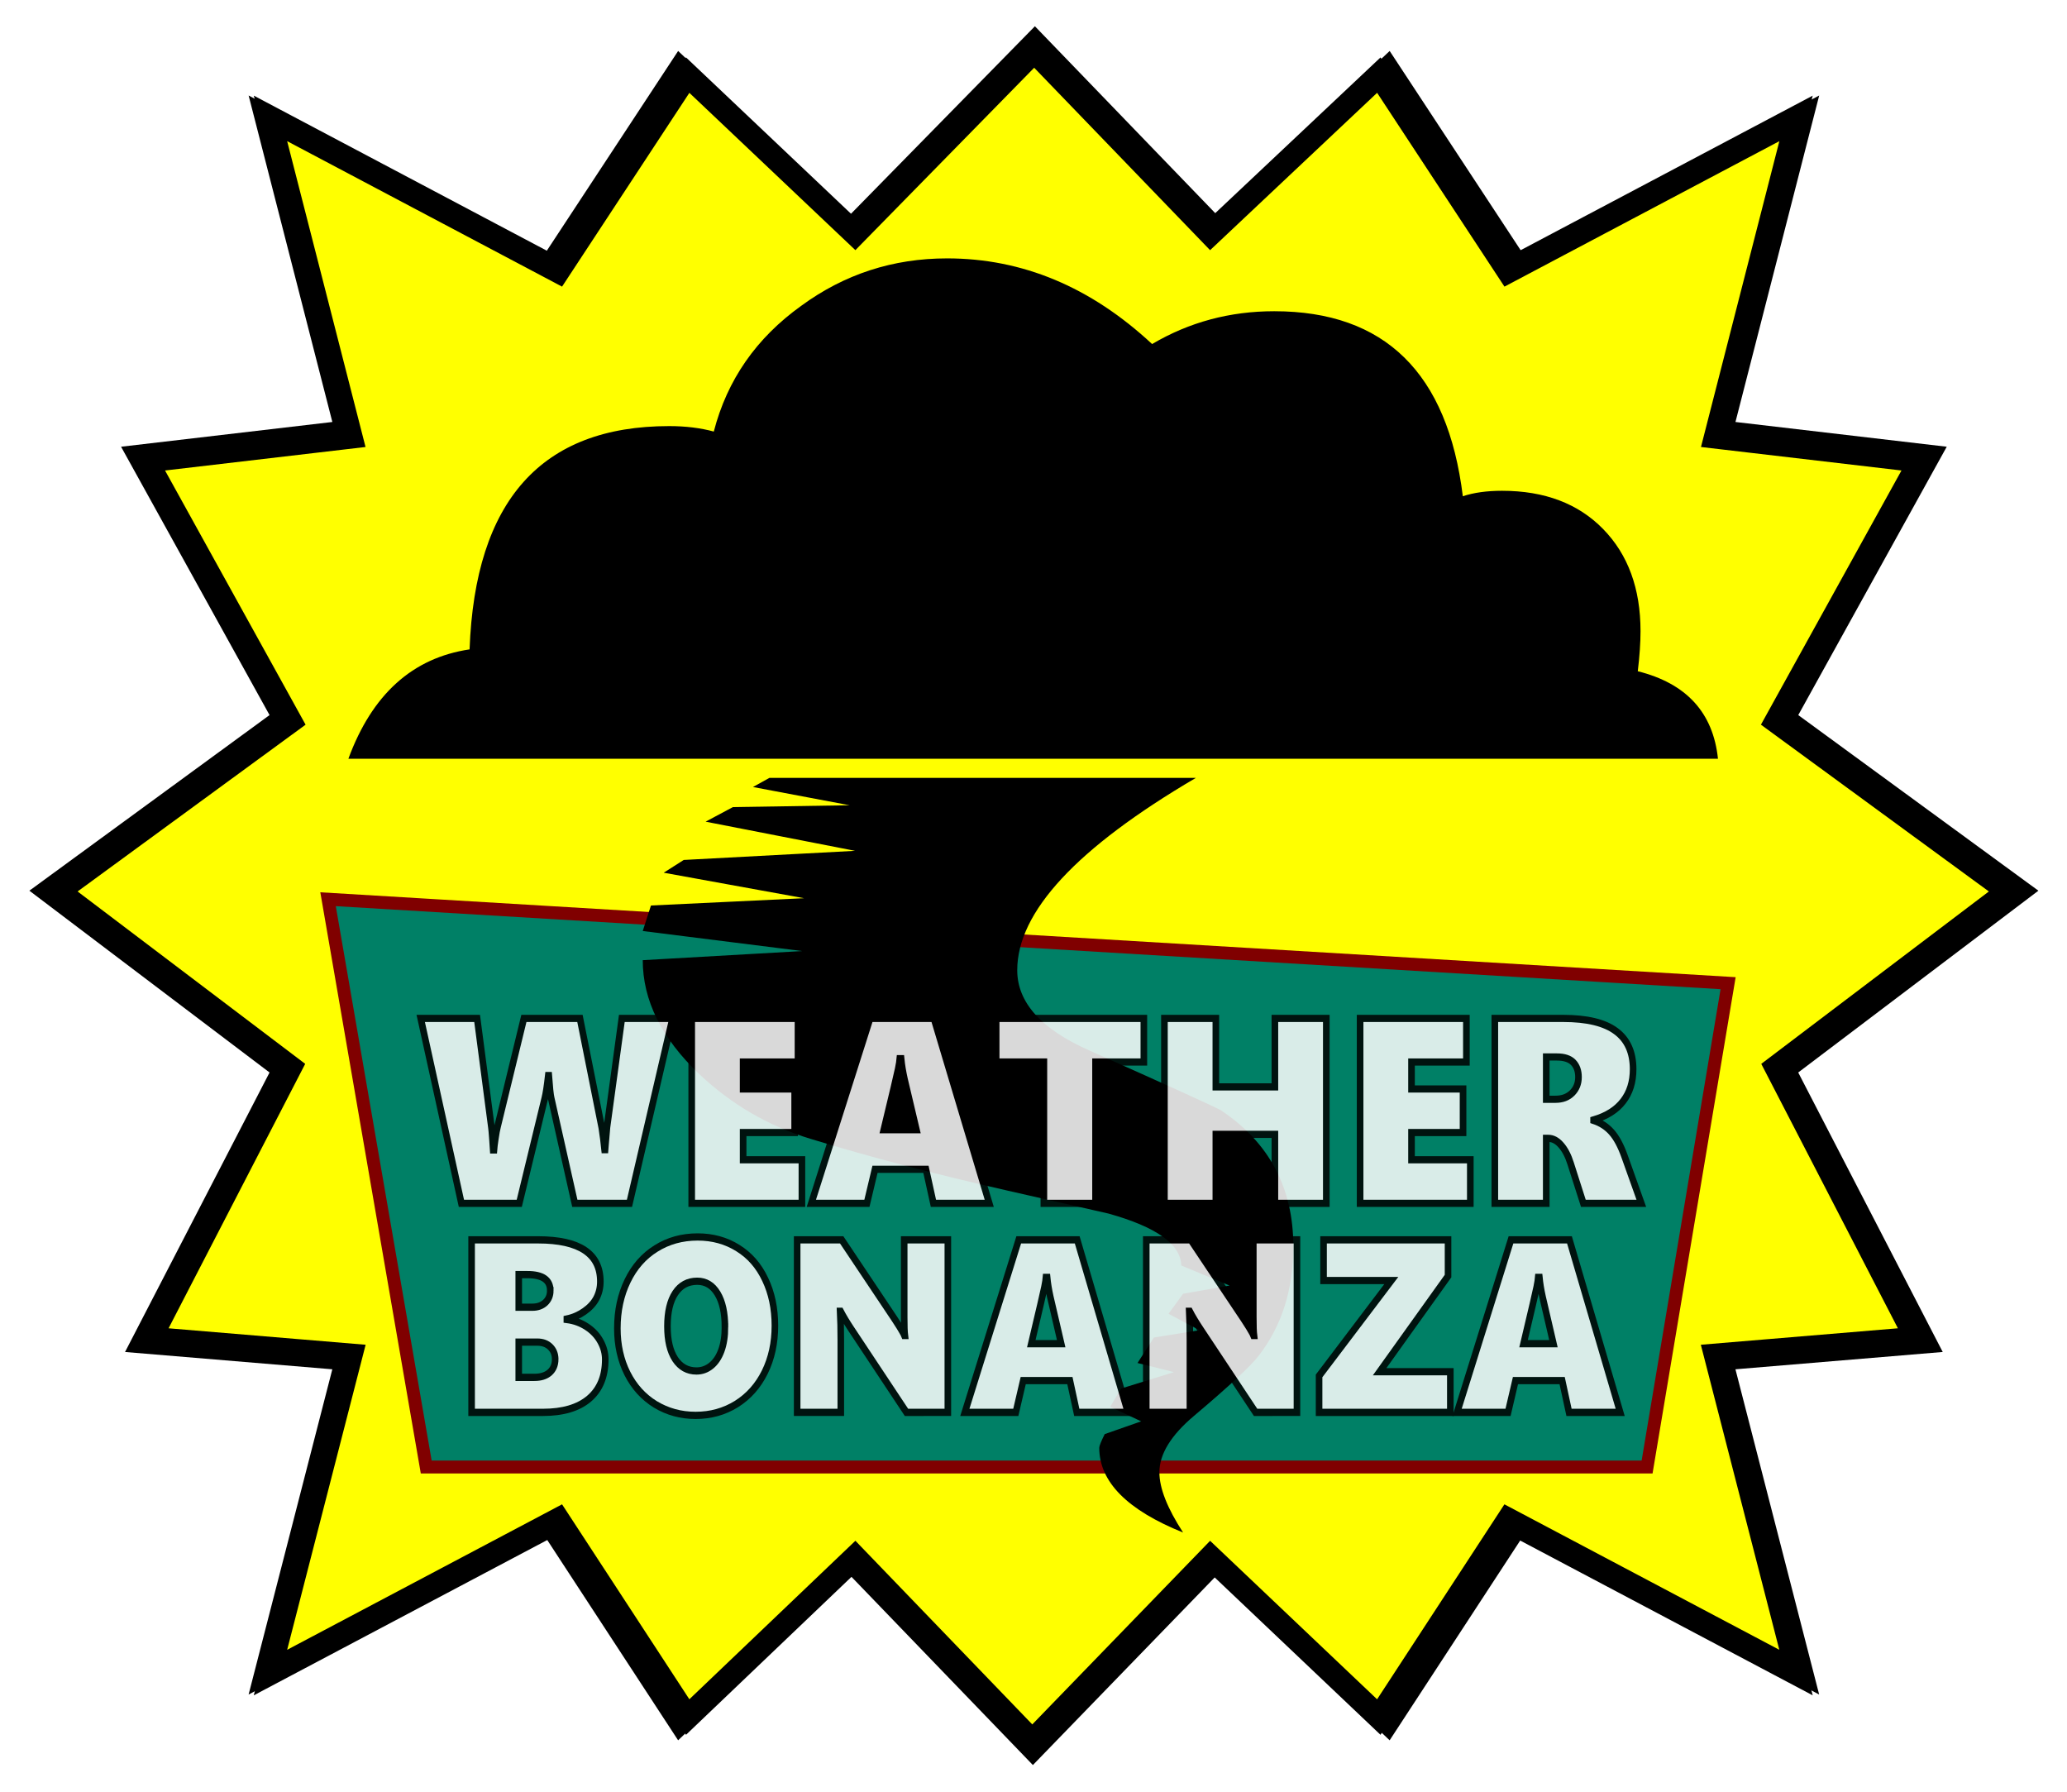 <?xml version="1.0" encoding="UTF-8" standalone="no"?>
<!-- Created with Inkscape (http://www.inkscape.org/) -->

<svg
   xmlns:dc="http://purl.org/dc/elements/1.1/"
   xmlns:cc="http://creativecommons.org/ns#"
   xmlns:rdf="http://www.w3.org/1999/02/22-rdf-syntax-ns#"
   xmlns:svg="http://www.w3.org/2000/svg"
   xmlns="http://www.w3.org/2000/svg"
   xmlns:sodipodi="http://sodipodi.sourceforge.net/DTD/sodipodi-0.dtd"
   xmlns:inkscape="http://www.inkscape.org/namespaces/inkscape"
   width="600"
   height="520"
   viewBox="0 0 158.75 137.583"
   version="1.1"
   id="svg8"
   inkscape:version="0.92.3 (2405546, 2018-03-11)"
   sodipodi:docname="logo_wxbonanza.svg">
  <sodipodi:namedview
     inkscape:snap-intersection-paths="true"
     inkscape:object-nodes="false"
     inkscape:snap-nodes="true"
     id="base"
     pagecolor="#ffffff"
     bordercolor="#666666"
     borderopacity="1.0"
     inkscape:pageopacity="0.0"
     inkscape:pageshadow="2"
     inkscape:zoom="1.2810367"
     inkscape:cx="239.12916"
     inkscape:cy="85.367464"
     inkscape:document-units="px"
     inkscape:current-layer="layer4"
     showgrid="false"
     inkscape:snap-global="false"
     units="px"
     inkscape:pagecheckerboard="false"
     inkscape:lockguides="false"
     showguides="true"
     inkscape:guide-bbox="true"
     inkscape:window-width="1366"
     inkscape:window-height="715"
     inkscape:window-x="-8"
     inkscape:window-y="-8"
     inkscape:window-maximized="1"
     inkscape:snap-object-midpoints="false"
     inkscape:snap-others="true"
     inkscape:snap-center="true">
    <sodipodi:guide
       inkscape:color="rgb(0,0,255)"
       inkscape:label=""
       inkscape:locked="false"
       id="guide890"
       orientation="0,1"
       position="79.375,68.792" />
    <sodipodi:guide
       inkscape:color="rgb(0,0,255)"
       inkscape:label=""
       inkscape:locked="false"
       id="guide892"
       orientation="1,0"
       position="79.375,68.792" />
  </sodipodi:namedview>
  <defs
     id="defs2">
    <filter
       id="filter3657"
       inkscape:label="Outline"
       x="-0.2"
       y="-0.2"
       width="1.4"
       height="1.4"
       style="color-interpolation-filters:sRGB;">
      <feGaussianBlur
         id="feGaussianBlur3633"
         result="blur1"
         stdDeviation="1.47"
         in="SourceAlpha" />
      <feComposite
         id="feComposite3635"
         result="composite1"
         operator="out"
         in2="SourceGraphic"
         in="blur1" />
      <feColorMatrix
         id="feColorMatrix3637"
         result="colormatrix1"
         values="1 0 0 0 0 0 1 0 0 0 0 0 1 0 0 0 0 0 20.08 -0 " />
      <feGaussianBlur
         id="feGaussianBlur3639"
         result="blur2"
         stdDeviation="0.01" />
      <feComposite
         id="feComposite3641"
         result="composite2"
         operator="over"
         in2="blur2"
         in="blur2" />
      <feColorMatrix
         id="feColorMatrix3643"
         result="colormatrix2"
         values="1 0 0 0 0 0 1 0 0 0 0 0 1 0 0 0 0 0 44.83 -0 " />
      <feGaussianBlur
         id="feGaussianBlur3645"
         result="blur3"
         stdDeviation="0.53" />
      <feColorMatrix
         id="feColorMatrix3647"
         result="colormatrix3"
         values="1 0 0 0 0 0 1 0 0 0 0 0 1 0 0 0 0 0 5 -1 " />
      <feFlood
         id="feFlood3649"
         result="flood"
         flood-color="rgb(75,75,75)"
         flood-opacity="1" />
      <feComposite
         id="feComposite3651"
         result="composite3"
         operator="in"
         k2="1"
         in2="colormatrix3"
         in="flood" />
      <feComposite
         id="feComposite3653"
         result="composite4"
         operator="out"
         in2="colormatrix3"
         in="SourceGraphic" />
      <feComposite
         id="feComposite3655"
         result="composite5"
         operator="arithmetic"
         k3="1"
         k2="1"
         in2="composite3"
         in="composite4" />
    </filter>
    <clipPath
       clipPathUnits="userSpaceOnUse"
       id="clipPath18342">
      <circle
         r="59.468"
         cy="68.792"
         cx="79.375"
         id="circle18344"
         style="opacity:1;fill:#3771c8;fill-opacity:1;stroke:none;stroke-width:0.442;stroke-miterlimit:4;stroke-dasharray:none;stroke-opacity:1;paint-order:normal" />
    </clipPath>
    <clipPath
       clipPathUnits="userSpaceOnUse"
       id="clipPath18342-1">
      <circle
         r="59.468"
         cy="68.792"
         cx="79.375"
         id="circle18344-7"
         style="opacity:1;fill:#3771c8;fill-opacity:1;stroke:none;stroke-width:0.442;stroke-miterlimit:4;stroke-dasharray:none;stroke-opacity:1;paint-order:normal" />
    </clipPath>
    <clipPath
       clipPathUnits="userSpaceOnUse"
       id="clipPath18342-1-7">
      <circle
         r="59.468"
         cy="68.792"
         cx="79.375"
         id="circle18344-7-4"
         style="opacity:1;fill:#3771c8;fill-opacity:1;stroke:none;stroke-width:0.442;stroke-miterlimit:4;stroke-dasharray:none;stroke-opacity:1;paint-order:normal" />
    </clipPath>
    <filter
       inkscape:collect="always"
       style="color-interpolation-filters:sRGB"
       id="filter4781"
       x="-0.065"
       width="1.13"
       y="-0.075"
       height="1.15">
      <feGaussianBlur
         inkscape:collect="always"
         stdDeviation="3.78"
         id="feGaussianBlur4783" />
    </filter>
  </defs>
  <g
     inkscape:groupmode="layer"
     id="layer5"
     inkscape:label="SHADOW"
     style="display:inline">
    <g
       id="g4779"
       style="fill:#000000;filter:url(#filter4781)"
       transform="matrix(1.104,0,0,1.104,-8.255,-7.154)">
      <g
         aria-label="*"
         transform="matrix(1.479,0,0,1.835,-35.162,-69.698)"
         style="font-style:normal;font-variant:normal;font-weight:normal;font-stretch:normal;font-size:96px;line-height:1.25;font-family:Webdings;-inkscape-font-specification:Webdings;letter-spacing:0px;word-spacing:0px;fill:#000000;fill-opacity:1;stroke:none"
         id="flowRoot922-6">
        <path
           d="m 124.709,75.275 -11.297,6.891 6.797,10.594 -9.75,0.656 3.938,12.328 -13.969,-5.953 -6.234,7.688 -8.156,-6.234 -8.625,7.172 -8.578,-7.172 -8.109,6.234 -6.234,-7.688 -13.969,5.953 3.938,-12.328 -9.75,-0.656 6.797,-10.594 -11.297,-6.891 11.297,-6.656 -6.984,-10.172 9.938,-0.938 -3.938,-12.375 13.969,5.953 6.234,-7.641 8.109,6.188 8.672,-7.125 8.531,7.125 8.156,-6.188 6.234,7.641 13.969,-5.953 -3.938,12.375 9.938,0.938 -6.984,10.172 z"
           id="path878"
           inkscape:connector-curvature="0" />
      </g>
      <path
         sodipodi:nodetypes="ccccc"
         inkscape:connector-curvature="0"
         id="rect978-0"
         d="m 28.87,69.031 100.233,6.011 -2.75,34.632 H 35.899 Z"
         style="opacity:1;fill:#000000;fill-opacity:1;stroke:none;stroke-width:0.924;stroke-miterlimit:4;stroke-dasharray:none;stroke-opacity:1;paint-order:normal" />
      <g
         aria-label="Ý"
         transform="matrix(1.392,0,0,1.392,-19.569,-57.023)"
         style="font-style:normal;font-variant:normal;font-weight:normal;font-stretch:normal;font-size:96px;line-height:1.25;font-family:Webdings;-inkscape-font-specification:Webdings;letter-spacing:0px;word-spacing:0px;fill:#000000;fill-opacity:1;stroke:none"
         id="flowRoot876-9">
        <path
           d="M 106.305,83.35 H 35.852 q 1.828,-4.969 6.234,-5.625 0.422,-11.484 10.266,-11.484 1.266,0 2.297,0.281 1.031,-3.984 4.5,-6.469 3.328,-2.438 7.5,-2.438 5.812,0 10.547,4.406 2.859,-1.688 6.281,-1.688 8.531,0 9.703,9.516 0.844,-0.281 2.016,-0.281 3.281,0 5.203,1.969 1.922,1.969 1.922,5.25 0,0.891 -0.141,2.062 3.75,0.938 4.125,4.5 z M 84.461,108.428 q 0,3.328 -1.781,5.625 -0.609,0.797 -3.328,3.094 -1.781,1.5 -1.781,2.906 0,1.219 1.219,3.094 -4.312,-1.734 -4.312,-4.359 0,-0.141 0.281,-0.703 l 1.875,-0.656 -1.594,-0.75 0.562,-0.938 2.719,-0.844 -1.875,-0.469 0.844,-1.312 2.344,-0.375 -1.594,-0.844 0.75,-1.031 2.391,-0.422 -2.484,-1.031 q -0.047,-1.641 -3.75,-2.672 -0.234,-0.047 -5.156,-1.172 -5.578,-1.266 -10.172,-2.672 -3.234,-0.984 -5.719,-3.328 -2.906,-2.766 -2.906,-5.859 l 8.203,-0.469 -8.203,-1.031 0.422,-1.312 7.875,-0.375 -7.219,-1.312 1.031,-0.656 8.812,-0.469 -7.688,-1.5 1.406,-0.75 6,-0.094 -4.969,-0.938 0.844,-0.469 h 21.938 q -9.188,5.391 -9.188,9.891 0,2.484 3.703,4.125 6.516,2.906 6.797,3.094 3.703,2.484 3.703,6.984 z"
           id="path881"
           inkscape:connector-curvature="0" />
      </g>
      <g
         aria-label="WEATHER"
         transform="matrix(0.437,0,0,0.473,-16.64,-49.105)"
         style="font-style:normal;font-weight:normal;font-size:40px;line-height:1.25;font-family:sans-serif;letter-spacing:0px;word-spacing:0px;fill:#000000;fill-opacity:1;stroke:#000000"
         id="flowRoot931-0">
        <path
           d="m 111.812,266.23 h 7.207 l 5.039,21.191 5,-21.191 h 7.246 l 5,21.191 5.039,-21.191 h 7.148 l -6.875,29.16 h -8.672 l -5.293,-22.168 -5.234,22.168 h -8.672 z"
           style="font-style:normal;font-variant:normal;font-weight:bold;font-stretch:normal;font-family:sans-serif;-inkscape-font-specification:'sans-serif Bold';text-align:center;text-anchor:middle;fill:#000000;stroke:#000000"
           id="path884"
           inkscape:connector-curvature="0" />
        <path
           d="m 158.434,266.23 h 20.293 v 5.684 h -12.773 v 5.43 h 12.012 v 5.684 h -12.012 v 6.68 h 13.203 v 5.684 h -20.723 z"
           style="font-style:normal;font-variant:normal;font-weight:bold;font-stretch:normal;font-family:sans-serif;-inkscape-font-specification:'sans-serif Bold';text-align:center;text-anchor:middle;fill:#000000;stroke:#000000"
           id="path886"
           inkscape:connector-curvature="0" />
        <path
           d="m 203.473,290.078 h -11.758 l -1.855,5.312 h -7.559 l 10.801,-29.16 h 8.965 l 10.801,29.16 h -7.559 z m -9.883,-5.41 h 7.988 l -3.984,-11.602 z"
           style="font-style:normal;font-variant:normal;font-weight:bold;font-stretch:normal;font-family:sans-serif;-inkscape-font-specification:'sans-serif Bold';text-align:center;text-anchor:middle;fill:#000000;stroke:#000000"
           id="path888"
           inkscape:connector-curvature="0" />
        <path
           d="m 210.113,266.23 h 26.875 v 5.684 h -9.668 v 23.477 h -7.52 v -23.477 h -9.688 z"
           style="font-style:normal;font-variant:normal;font-weight:bold;font-stretch:normal;font-family:sans-serif;-inkscape-font-specification:'sans-serif Bold';text-align:center;text-anchor:middle;fill:#000000;stroke:#000000"
           id="path890"
           inkscape:connector-curvature="0" />
        <path
           d="m 240.855,266.23 h 7.52 v 11.113 h 11.094 v -11.113 h 7.52 v 29.16 h -7.52 V 283.027 H 248.375 v 12.363 h -7.52 z"
           style="font-style:normal;font-variant:normal;font-weight:bold;font-stretch:normal;font-family:sans-serif;-inkscape-font-specification:'sans-serif Bold';text-align:center;text-anchor:middle;fill:#000000;stroke:#000000"
           id="path892"
           inkscape:connector-curvature="0" />
        <path
           d="m 274.371,266.23 h 20.293 v 5.684 h -12.773 v 5.43 h 12.012 v 5.684 h -12.012 v 6.68 h 13.203 v 5.684 h -20.723 z"
           style="font-style:normal;font-variant:normal;font-weight:bold;font-stretch:normal;font-family:sans-serif;-inkscape-font-specification:'sans-serif Bold';text-align:center;text-anchor:middle;fill:#000000;stroke:#000000"
           id="path894"
           inkscape:connector-curvature="0" />
        <path
           d="m 312.398,279.16 q 2.363,0 3.379,-0.879 1.035,-0.879 1.035,-2.891 0,-1.992 -1.035,-2.852 -1.016,-0.859 -3.379,-0.859 h -3.164 v 7.48 z m -3.164,5.195 v 11.035 h -7.52 v -29.16 h 11.484 q 5.762,0 8.438,1.934 2.695,1.934 2.695,6.113 0,2.891 -1.406,4.746 -1.387,1.855 -4.199,2.734 1.543,0.352 2.754,1.602 1.23,1.23 2.48,3.75 l 4.082,8.281 h -8.008 l -3.555,-7.246 q -1.074,-2.188 -2.188,-2.988 -1.094,-0.801 -2.93,-0.801 z"
           style="font-style:normal;font-variant:normal;font-weight:bold;font-stretch:normal;font-family:sans-serif;-inkscape-font-specification:'sans-serif Bold';text-align:center;text-anchor:middle;fill:#000000;stroke:#000000"
           id="path896"
           inkscape:connector-curvature="0" />
      </g>
      <g
         aria-label="BONANZA"
         transform="matrix(0.4,0,0,0.374,-8.082,-7.207)"
         style="font-style:normal;font-weight:normal;font-size:40px;line-height:1.25;font-family:sans-serif;letter-spacing:0px;word-spacing:0px;fill:#000000;fill-opacity:1;stroke:#000000"
         id="flowRoot931-2-6">
        <path
           d="m 123.902,277.52 q 1.777,0 2.695,-0.781 0.918,-0.781 0.918,-2.305 0,-1.504 -0.918,-2.285 -0.918,-0.801 -2.695,-0.801 h -4.16 v 6.172 z m 0.254,12.754 q 2.266,0 3.398,-0.957 1.152,-0.957 1.152,-2.891 0,-1.895 -1.133,-2.832 -1.133,-0.957 -3.418,-0.957 h -4.414 v 7.637 z m 6.992,-10.488 q 2.422,0.703 3.75,2.598 1.328,1.895 1.328,4.648 0,4.219 -2.852,6.289 -2.852,2.07 -8.672,2.07 h -12.48 v -29.16 h 11.289 q 6.074,0 8.789,1.836 2.734,1.836 2.734,5.879 0,2.129 -0.996,3.633 -0.996,1.484 -2.891,2.207 z"
           style="font-style:normal;font-variant:normal;font-weight:bold;font-stretch:normal;font-family:sans-serif;-inkscape-font-specification:'sans-serif Bold';text-align:center;text-anchor:middle;fill:#000000;stroke:#000000"
           id="path899"
           inkscape:connector-curvature="0" />
        <path
           d="m 156.012,271.152 q -3.438,0 -5.332,2.539 -1.895,2.539 -1.895,7.148 0,4.59 1.895,7.129 1.895,2.539 5.332,2.539 3.457,0 5.352,-2.539 1.895,-2.539 1.895,-7.129 0,-4.609 -1.895,-7.148 -1.895,-2.539 -5.352,-2.539 z m 0,-5.449 q 7.031,0 11.016,4.023 3.984,4.023 3.984,11.113 0,7.07 -3.984,11.094 -3.984,4.023 -11.016,4.023 -7.012,0 -11.016,-4.023 -3.984,-4.023 -3.984,-11.094 0,-7.09 3.984,-11.113 4.004,-4.023 11.016,-4.023 z"
           style="font-style:normal;font-variant:normal;font-weight:bold;font-stretch:normal;font-family:sans-serif;-inkscape-font-specification:'sans-serif Bold';text-align:center;text-anchor:middle;fill:#000000;stroke:#000000"
           id="path901"
           inkscape:connector-curvature="0" />
        <path
           d="m 176.676,266.23 h 8.398 l 10.605,20 v -20 h 7.129 v 29.16 h -8.398 l -10.605,-20 v 20 h -7.129 z"
           style="font-style:normal;font-variant:normal;font-weight:bold;font-stretch:normal;font-family:sans-serif;-inkscape-font-specification:'sans-serif Bold';text-align:center;text-anchor:middle;fill:#000000;stroke:#000000"
           id="path903"
           inkscape:connector-curvature="0" />
        <path
           d="m 227.887,290.078 h -11.758 l -1.855,5.312 h -7.559 l 10.801,-29.16 h 8.965 l 10.801,29.16 h -7.559 z m -9.883,-5.41 h 7.988 l -3.984,-11.602 z"
           style="font-style:normal;font-variant:normal;font-weight:bold;font-stretch:normal;font-family:sans-serif;-inkscape-font-specification:'sans-serif Bold';text-align:center;text-anchor:middle;fill:#000000;stroke:#000000"
           id="path905"
           inkscape:connector-curvature="0" />
        <path
           d="m 241.129,266.23 h 8.398 l 10.605,20 v -20 h 7.129 v 29.16 h -8.398 l -10.605,-20 v 20 h -7.129 z"
           style="font-style:normal;font-variant:normal;font-weight:bold;font-stretch:normal;font-family:sans-serif;-inkscape-font-specification:'sans-serif Bold';text-align:center;text-anchor:middle;fill:#000000;stroke:#000000"
           id="path907"
           inkscape:connector-curvature="0" />
        <path
           d="m 273.219,266.23 h 24.512 v 4.551 l -15.645,18.926 h 16.094 v 5.684 h -25.41 v -4.551 l 15.645,-18.926 h -15.195 z"
           style="font-style:normal;font-variant:normal;font-weight:bold;font-stretch:normal;font-family:sans-serif;-inkscape-font-specification:'sans-serif Bold';text-align:center;text-anchor:middle;fill:#000000;stroke:#000000"
           id="path909"
           inkscape:connector-curvature="0" />
        <path
           d="m 321.324,290.078 h -11.758 l -1.855,5.312 h -7.559 l 10.801,-29.16 h 8.965 l 10.801,29.16 h -7.559 z m -9.883,-5.41 h 7.988 l -3.984,-11.602 z"
           style="font-style:normal;font-variant:normal;font-weight:bold;font-stretch:normal;font-family:sans-serif;-inkscape-font-specification:'sans-serif Bold';text-align:center;text-anchor:middle;fill:#000000;stroke:#000000"
           id="path911"
           inkscape:connector-curvature="0" />
      </g>
    </g>
  </g>
  <g
     inkscape:groupmode="layer"
     id="layer2"
     inkscape:label="LOGOBG"
     style="display:inline">
    <g
       aria-label="*"
       transform="matrix(1.586,0,0,1.969,-43.497,-79.777)"
       style="font-style:normal;font-variant:normal;font-weight:normal;font-stretch:normal;font-size:96px;line-height:1.25;font-family:Webdings;-inkscape-font-specification:Webdings;letter-spacing:0px;word-spacing:0px;fill:#ffff00;fill-opacity:1;stroke:#000000"
       id="flowRoot922">
      <path
         d="m 124.709,75.275 -11.297,6.891 6.797,10.594 -9.75,0.656 3.938,12.328 -13.969,-5.953 -6.234,7.688 -8.156,-6.234 -8.625,7.172 -8.578,-7.172 -8.109,6.234 -6.234,-7.688 -13.969,5.953 3.938,-12.328 -9.75,-0.656 6.797,-10.594 -11.297,-6.891 11.297,-6.656 -6.984,-10.172 9.938,-0.938 -3.938,-12.375 13.969,5.953 6.234,-7.641 8.109,6.188 8.672,-7.125 8.531,7.125 8.156,-6.188 6.234,7.641 13.969,-5.953 -3.938,12.375 9.938,0.938 -6.984,10.172 z"
         id="path883"
         inkscape:connector-curvature="0"
         style="stroke:#000000" />
    </g>
  </g>
  <g
     inkscape:groupmode="layer"
     id="layer4"
     inkscape:label="underlay"
     style="display:inline">
    <path
       style="opacity:1;fill:#008066;fill-opacity:1;stroke:#800000;stroke-width:0.991;stroke-miterlimit:4;stroke-dasharray:none;stroke-opacity:1;paint-order:normal"
       d="m 25.195,69.049 107.527,6.448 -6.222,37.152 H 32.735 Z"
       id="rect978"
       inkscape:connector-curvature="0"
       sodipodi:nodetypes="ccccc" />
  </g>
  <g
     inkscape:groupmode="layer"
     id="layer1"
     inkscape:label="TORNADO"
     style="display:inline">
    <g
       aria-label="Ý"
       transform="matrix(1.493,0,0,1.493,-26.77,-66.179)"
       style="font-style:normal;font-variant:normal;font-weight:normal;font-stretch:normal;font-size:96px;line-height:1.25;font-family:Webdings;-inkscape-font-specification:Webdings;letter-spacing:0px;word-spacing:0px;fill:#000000;fill-opacity:1;stroke:none"
       id="flowRoot876">
      <path
         d="M 106.305,83.35 H 35.852 q 1.828,-4.969 6.234,-5.625 0.422,-11.484 10.266,-11.484 1.266,0 2.297,0.281 1.031,-3.984 4.5,-6.469 3.328,-2.438 7.5,-2.438 5.812,0 10.547,4.406 2.859,-1.688 6.281,-1.688 8.531,0 9.703,9.516 0.844,-0.281 2.016,-0.281 3.281,0 5.203,1.969 1.922,1.969 1.922,5.25 0,0.891 -0.141,2.062 3.75,0.938 4.125,4.5 z M 84.461,108.428 q 0,3.328 -1.781,5.625 -0.609,0.797 -3.328,3.094 -1.781,1.5 -1.781,2.906 0,1.219 1.219,3.094 -4.312,-1.734 -4.312,-4.359 0,-0.141 0.281,-0.703 l 1.875,-0.656 -1.594,-0.75 0.562,-0.938 2.719,-0.844 -1.875,-0.469 0.844,-1.312 2.344,-0.375 -1.594,-0.844 0.75,-1.031 2.391,-0.422 -2.484,-1.031 q -0.047,-1.641 -3.75,-2.672 -0.234,-0.047 -5.156,-1.172 -5.578,-1.266 -10.172,-2.672 -3.234,-0.984 -5.719,-3.328 -2.906,-2.766 -2.906,-5.859 l 8.203,-0.469 -8.203,-1.031 0.422,-1.312 7.875,-0.375 -7.219,-1.312 1.031,-0.656 8.812,-0.469 -7.688,-1.5 1.406,-0.75 6,-0.094 -4.969,-0.938 0.844,-0.469 h 21.938 q -9.188,5.391 -9.188,9.891 0,2.484 3.703,4.125 6.516,2.906 6.797,3.094 3.703,2.484 3.703,6.984 z"
         id="path4802"
         inkscape:connector-curvature="0" />
    </g>
  </g>
  <g
     inkscape:groupmode="layer"
     id="layer3"
     inkscape:label="TEXT"
     style="display:inline;opacity:1">
    <g
       aria-label="WEATHER"
       transform="matrix(0.468,0,0,0.507,-23.627,-57.685)"
       style="font-style:normal;font-weight:normal;font-size:40px;line-height:1.25;font-family:sans-serif;letter-spacing:0px;word-spacing:0px;opacity:0.851;fill:#ffffff;fill-opacity:1;stroke:#000000;stroke-width:1.086;stroke-miterlimit:4;stroke-dasharray:none"
       id="flowRoot931">
      <path
         d="m 153.785,296.03 h -8.965 l -3.887,-15.957 q -0.176,-0.684 -0.391,-3.398 h -0.078 q -0.293,2.402 -0.566,3.398 l -4.199,15.957 h -9.492 l -6.68,-28.008 h 9.258 l 2.344,16.484 q 0.059,0.312 0.176,1.816 l 0.117,1.621 h 0.117 q 0.039,-0.508 0.234,-1.719 0.195,-1.23 0.371,-1.836 l 4.316,-16.367 h 9.199 l 3.594,16.602 0.254,1.66 0.195,1.621 h 0.078 l 0.059,-0.684 0.254,-2.715 2.441,-16.484 h 8.32 z"
         style="font-style:normal;font-variant:normal;font-weight:900;font-stretch:normal;font-family:'Segoe UI';-inkscape-font-specification:'Segoe UI Heavy';text-align:center;text-anchor:middle;fill:#ffffff;stroke:#000000;stroke-width:1.086;stroke-miterlimit:4;stroke-dasharray:none"
         id="path4805"
         inkscape:connector-curvature="0" />
      <path
         d="m 164,296.03 v -28.008 h 17.441 v 6.602 h -9.004 v 4.082 h 8.457 v 6.602 h -8.457 v 4.121 h 9.648 v 6.602 z"
         style="font-style:normal;font-variant:normal;font-weight:900;font-stretch:normal;font-family:'Segoe UI';-inkscape-font-specification:'Segoe UI Heavy';text-align:center;text-anchor:middle;fill:#ffffff;stroke:#000000;stroke-width:1.086;stroke-miterlimit:4;stroke-dasharray:none"
         id="path4807"
         inkscape:connector-curvature="0" />
      <path
         d="m 203.668,296.03 -1.23,-5.156 h -8.359 l -1.328,5.156 h -9.121 l 9.648,-28.008 h 10.469 l 9.082,28.008 z m -5.312,-21.914 h -0.195 q -0.039,0.469 -0.273,1.543 -0.234,1.074 -2.363,9.219 h 5.352 l -1.953,-7.617 q -0.41,-1.68 -0.566,-3.145 z"
         style="font-style:normal;font-variant:normal;font-weight:900;font-stretch:normal;font-family:'Segoe UI';-inkscape-font-specification:'Segoe UI Heavy';text-align:center;text-anchor:middle;fill:#ffffff;stroke:#000000;stroke-width:1.086;stroke-miterlimit:4;stroke-dasharray:none"
         id="path4809"
         inkscape:connector-curvature="0" />
      <path
         d="m 230.27,274.624 v 21.406 h -8.477 v -21.406 h -7.832 v -6.602 h 24.238 v 6.602 z"
         style="font-style:normal;font-variant:normal;font-weight:900;font-stretch:normal;font-family:'Segoe UI';-inkscape-font-specification:'Segoe UI Heavy';text-align:center;text-anchor:middle;fill:#ffffff;stroke:#000000;stroke-width:1.086;stroke-miterlimit:4;stroke-dasharray:none"
         id="path4811"
         inkscape:connector-curvature="0" />
      <path
         d="m 259.703,296.03 v -10.449 h -9.688 v 10.449 h -8.438 v -28.008 h 8.438 v 10.371 h 9.688 v -10.371 h 8.438 v 28.008 z"
         style="font-style:normal;font-variant:normal;font-weight:900;font-stretch:normal;font-family:'Segoe UI';-inkscape-font-specification:'Segoe UI Heavy';text-align:center;text-anchor:middle;fill:#ffffff;stroke:#000000;stroke-width:1.086;stroke-miterlimit:4;stroke-dasharray:none"
         id="path4813"
         inkscape:connector-curvature="0" />
      <path
         d="m 273.688,296.03 v -28.008 h 17.441 v 6.602 H 282.125 v 4.082 h 8.457 v 6.602 H 282.125 v 4.121 h 9.648 v 6.602 z"
         style="font-style:normal;font-variant:normal;font-weight:900;font-stretch:normal;font-family:'Segoe UI';-inkscape-font-specification:'Segoe UI Heavy';text-align:center;text-anchor:middle;fill:#ffffff;stroke:#000000;stroke-width:1.086;stroke-miterlimit:4;stroke-dasharray:none"
         id="path4815"
         inkscape:connector-curvature="0" />
      <path
         d="m 310.328,296.03 -2.09,-6.035 q -0.605,-1.777 -1.582,-2.793 -0.957,-1.016 -2.09,-1.016 h -0.332 v 9.844 h -8.438 v -28.008 h 11.211 q 5.879,0 8.672,1.934 2.812,1.914 2.812,5.762 0,2.891 -1.641,4.844 -1.621,1.953 -4.844,2.832 v 0.078 q 1.777,0.547 2.949,1.777 1.191,1.23 2.129,3.652 l 2.754,7.129 z m -0.801,-19.121 q 0,-1.406 -0.859,-2.227 -0.859,-0.82 -2.695,-0.82 h -1.738 v 6.406 h 1.523 q 1.699,0 2.734,-0.957 1.035,-0.957 1.035,-2.402 z"
         style="font-style:normal;font-variant:normal;font-weight:900;font-stretch:normal;font-family:'Segoe UI';-inkscape-font-specification:'Segoe UI Heavy';text-align:center;text-anchor:middle;fill:#ffffff;stroke:#000000;stroke-width:1.086;stroke-miterlimit:4;stroke-dasharray:none"
         id="path4817"
         inkscape:connector-curvature="0" />
    </g>
    <g
       aria-label="BONANZA"
       transform="matrix(0.429,0,0,0.473,-14.411,-31.569)"
       style="font-style:normal;font-weight:normal;font-size:40px;line-height:1.25;font-family:sans-serif;letter-spacing:0px;word-spacing:0px;opacity:0.851;fill:#ffffff;fill-opacity:1;stroke:#000000;stroke-width:1.176;stroke-miterlimit:4;stroke-dasharray:none"
       id="flowRoot931-2">
      <path
         d="m 141.949,287.436 q 0,4.121 -2.891,6.367 -2.891,2.227 -8.262,2.227 h -12.773 v -28.008 h 11.895 q 11.152,0 11.152,6.777 0,1.465 -0.703,2.695 -0.703,1.211 -2.148,2.129 -1.426,0.918 -3.145,1.25 v 0.078 q 1.992,0.234 3.574,1.191 1.582,0.938 2.441,2.363 0.859,1.406 0.859,2.93 z m -9.844,-11.172 q 0,-2.598 -4.082,-2.598 h -1.562 v 5.293 h 2.441 q 1.406,0 2.305,-0.742 0.898,-0.762 0.898,-1.953 z m 0.879,11.133 q 0,-1.211 -0.879,-1.992 -0.879,-0.781 -2.324,-0.781 h -3.32 v 5.723 h 2.812 q 1.719,0 2.715,-0.781 0.996,-0.801 0.996,-2.168 z"
         style="font-style:normal;font-variant:normal;font-weight:900;font-stretch:normal;font-family:'Segoe UI';-inkscape-font-specification:'Segoe UI Heavy';text-align:center;text-anchor:middle;fill:#ffffff;stroke:#000000;stroke-width:1.176;stroke-miterlimit:4;stroke-dasharray:none"
         id="path4820"
         inkscape:connector-curvature="0" />
      <path
         d="m 172.32,281.948 q 0,4.219 -1.816,7.559 -1.816,3.32 -5.078,5.176 -3.262,1.836 -7.305,1.836 -3.945,0 -7.188,-1.777 -3.223,-1.797 -5.02,-5.02 -1.797,-3.242 -1.797,-7.324 0,-4.277 1.816,-7.695 1.816,-3.418 5.098,-5.273 3.281,-1.875 7.461,-1.875 4.023,0 7.188,1.797 3.184,1.777 4.902,5.098 1.738,3.301 1.738,7.5 z m -8.945,0.234 q 0,-3.457 -1.328,-5.449 -1.328,-1.992 -3.633,-1.992 -2.52,0 -3.926,1.914 -1.406,1.914 -1.406,5.41 0,3.418 1.387,5.332 1.406,1.914 3.809,1.914 1.465,0 2.637,-0.859 1.172,-0.859 1.816,-2.461 0.645,-1.602 0.645,-3.809 z"
         style="font-style:normal;font-variant:normal;font-weight:900;font-stretch:normal;font-family:'Segoe UI';-inkscape-font-specification:'Segoe UI Heavy';text-align:center;text-anchor:middle;fill:#ffffff;stroke:#000000;stroke-width:1.176;stroke-miterlimit:4;stroke-dasharray:none"
         id="path4822"
         inkscape:connector-curvature="0" />
      <path
         d="m 195.875,296.03 -9.883,-13.516 q -1.172,-1.602 -1.914,-2.891 H 184 q 0.117,2.07 0.117,4.648 v 11.758 h -7.812 v -28.008 h 7.969 l 9.473,12.852 q 0.176,0.254 0.43,0.605 0.254,0.352 0.508,0.723 0.254,0.371 0.469,0.723 0.234,0.352 0.352,0.625 h 0.078 q -0.117,-0.859 -0.117,-2.969 v -12.559 h 7.812 v 28.008 z"
         style="font-style:normal;font-variant:normal;font-weight:900;font-stretch:normal;font-family:'Segoe UI';-inkscape-font-specification:'Segoe UI Heavy';text-align:center;text-anchor:middle;fill:#ffffff;stroke:#000000;stroke-width:1.176;stroke-miterlimit:4;stroke-dasharray:none"
         id="path4824"
         inkscape:connector-curvature="0" />
      <path
         d="m 226.363,296.03 -1.23,-5.156 h -8.359 l -1.328,5.156 h -9.121 l 9.648,-28.008 h 10.469 l 9.082,28.008 z m -5.312,-21.914 h -0.195 q -0.039,0.469 -0.273,1.543 -0.234,1.074 -2.363,9.219 h 5.352 l -1.953,-7.617 q -0.41,-1.68 -0.566,-3.145 z"
         style="font-style:normal;font-variant:normal;font-weight:900;font-stretch:normal;font-family:'Segoe UI';-inkscape-font-specification:'Segoe UI Heavy';text-align:center;text-anchor:middle;fill:#ffffff;stroke:#000000;stroke-width:1.176;stroke-miterlimit:4;stroke-dasharray:none"
         id="path4826"
         inkscape:connector-curvature="0" />
      <path
         d="m 258.375,296.03 -9.883,-13.516 q -1.172,-1.602 -1.914,-2.891 H 246.5 q 0.117,2.07 0.117,4.648 v 11.758 h -7.812 v -28.008 h 7.969 l 9.473,12.852 q 0.176,0.254 0.43,0.605 0.254,0.352 0.508,0.723 0.254,0.371 0.469,0.723 0.234,0.352 0.352,0.625 h 0.078 q -0.117,-0.859 -0.117,-2.969 v -12.559 h 7.812 v 28.008 z"
         style="font-style:normal;font-variant:normal;font-weight:900;font-stretch:normal;font-family:'Segoe UI';-inkscape-font-specification:'Segoe UI Heavy';text-align:center;text-anchor:middle;fill:#ffffff;stroke:#000000;stroke-width:1.176;stroke-miterlimit:4;stroke-dasharray:none"
         id="path4828"
         inkscape:connector-curvature="0" />
      <path
         d="m 280.582,289.429 h 12.656 v 6.602 h -23.496 v -5.918 l 12.93,-15.488 h -12.129 v -6.602 h 22.285 v 5.879 z"
         style="font-style:normal;font-variant:normal;font-weight:900;font-stretch:normal;font-family:'Segoe UI';-inkscape-font-specification:'Segoe UI Heavy';text-align:center;text-anchor:middle;fill:#ffffff;stroke:#000000;stroke-width:1.176;stroke-miterlimit:4;stroke-dasharray:none"
         id="path4830"
         inkscape:connector-curvature="0" />
      <path
         d="m 314.488,296.03 -1.23,-5.156 h -8.359 l -1.328,5.156 h -9.121 l 9.648,-28.008 h 10.469 l 9.082,28.008 z m -5.312,-21.914 h -0.195 q -0.039,0.469 -0.273,1.543 -0.234,1.074 -2.363,9.219 h 5.352 l -1.953,-7.617 q -0.41,-1.68 -0.566,-3.145 z"
         style="font-style:normal;font-variant:normal;font-weight:900;font-stretch:normal;font-family:'Segoe UI';-inkscape-font-specification:'Segoe UI Heavy';text-align:center;text-anchor:middle;fill:#ffffff;stroke:#000000;stroke-width:1.176;stroke-miterlimit:4;stroke-dasharray:none"
         id="path4832"
         inkscape:connector-curvature="0" />
    </g>
  </g>
</svg>
